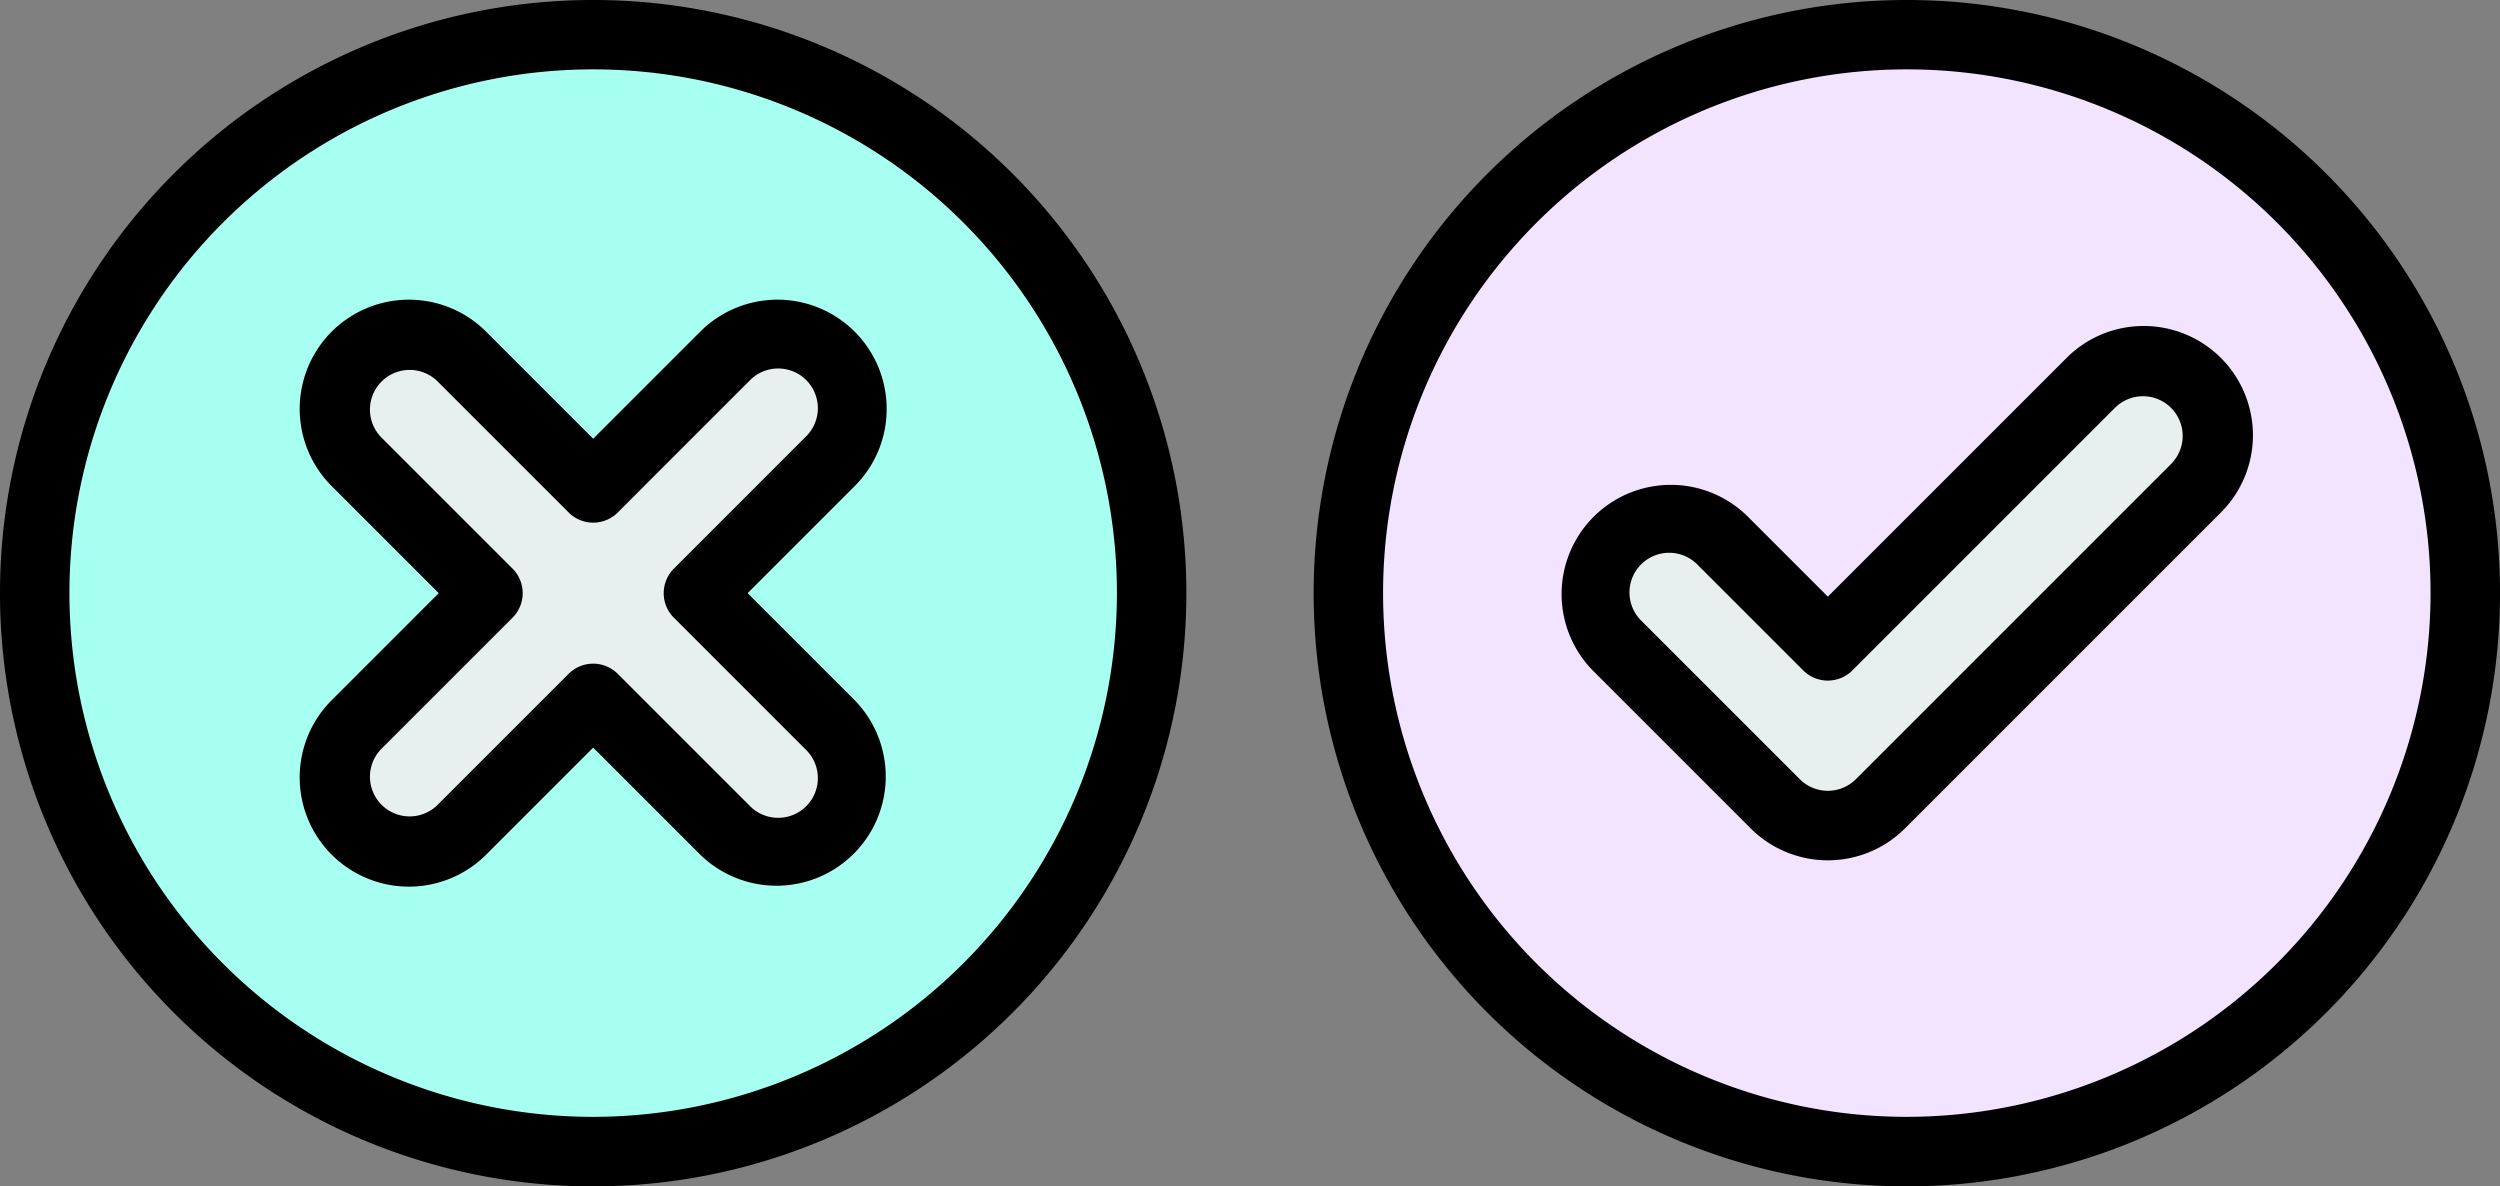 <svg xmlns="http://www.w3.org/2000/svg" width="133.653" height="63.424" viewBox="0 0 133.653 63.424"><rect x="0" y="0" width="133.653" height="63.424" fill="#808080" stroke="none"/><g transform="translate(-425.576 -3967.549)"><g transform="translate(425.576 3967.548)"><g transform="translate(1.858 1.86)"><path d="M74.7,44.862A29.854,29.854,0,1,1,44.851,15.008,29.854,29.854,0,0,1,74.7,44.862Z" transform="translate(-14.997 -15.008)" fill="#a7fff1"/><g transform="translate(16.022 16.022)"><path d="M170.837,165.215l-7.037-7.037,7.037-7.037a3.98,3.98,0,0,0-5.629-5.629l-7.037,7.037-7.037-7.037a3.98,3.98,0,1,0-5.629,5.629l7.037,7.037-7.037,7.037a3.98,3.98,0,1,0,5.629,5.629l7.037-7.037,7.037,7.037a3.981,3.981,0,0,0,5.629-5.629Z" transform="translate(-144.339 -144.346)" fill="#e7f0ef"/></g></g><g transform="translate(0 0.001)"><path d="M54.136,9.289A31.712,31.712,0,1,0,9.288,54.137,31.712,31.712,0,0,0,54.136,9.289ZM31.712,59.709a28,28,0,1,1,28-28,28.028,28.028,0,0,1-28,28Z" transform="translate(0 -0.001)"/><path d="M160.722,135.178a5.838,5.838,0,0,0-9.967-4.129l-5.723,5.723-5.723-5.723a5.838,5.838,0,1,0-8.257,8.256l5.723,5.723-5.723,5.723a5.838,5.838,0,1,0,8.257,8.257l5.723-5.723,5.723,5.723a5.839,5.839,0,0,0,8.257-8.257l-5.723-5.723,5.722-5.723a5.8,5.8,0,0,0,1.71-4.128Zm-4.338,1.5-7.037,7.037a1.858,1.858,0,0,0,0,2.628l7.037,7.036a2.122,2.122,0,1,1-3,3l-7.037-7.037a1.858,1.858,0,0,0-2.628,0l-7.037,7.037a2.122,2.122,0,0,1-3-3l7.037-7.037a1.858,1.858,0,0,0,0-2.628l-7.037-7.037a2.122,2.122,0,0,1,3-3l7.037,7.037a1.858,1.858,0,0,0,2.628,0l7.037-7.037a2.122,2.122,0,1,1,3,3Z" transform="translate(-113.32 -113.317)"/></g></g><g transform="translate(495.806 3967.549)"><g transform="translate(1.858 1.859)"><path d="M74.7,44.861A29.854,29.854,0,1,1,44.85,15.007,29.854,29.854,0,0,1,74.7,44.861Z" transform="translate(-14.996 -15.007)" fill="#f2e3ff"/><g transform="translate(13.208 17.429)"><path d="M153.745,156.873a3.98,3.98,0,0,0-5.629,0l-14.073,14.073-5.629-5.629a3.98,3.98,0,1,0-5.629,5.629l8.444,8.444a3.98,3.98,0,0,0,5.629,0L153.745,162.5A3.98,3.98,0,0,0,153.745,156.873Z" transform="translate(-121.619 -155.707)" fill="#e7f0ef"/></g></g><g transform="translate(0)"><path d="M54.136,9.288A31.712,31.712,0,0,0,9.288,54.136,31.712,31.712,0,0,0,54.136,9.288ZM31.711,59.708a28,28,0,1,1,28-28,28.027,28.027,0,0,1-28,28Z" transform="translate(0)"/><path d="M137.809,140.7a5.8,5.8,0,0,0-4.128,1.71l-12.76,12.759-4.316-4.316a5.839,5.839,0,0,0-8.257,8.257l8.444,8.444a5.838,5.838,0,0,0,8.257,0l16.888-16.888a5.839,5.839,0,0,0-4.129-9.967Zm1.5,7.339-16.889,16.888a2.121,2.121,0,0,1-3,0l-8.444-8.444a2.122,2.122,0,1,1,3-3l5.629,5.629a1.858,1.858,0,0,0,2.628,0l14.074-14.074a2.122,2.122,0,0,1,3,3Z" transform="translate(-93.432 -123.271)"/></g></g></g></svg>
